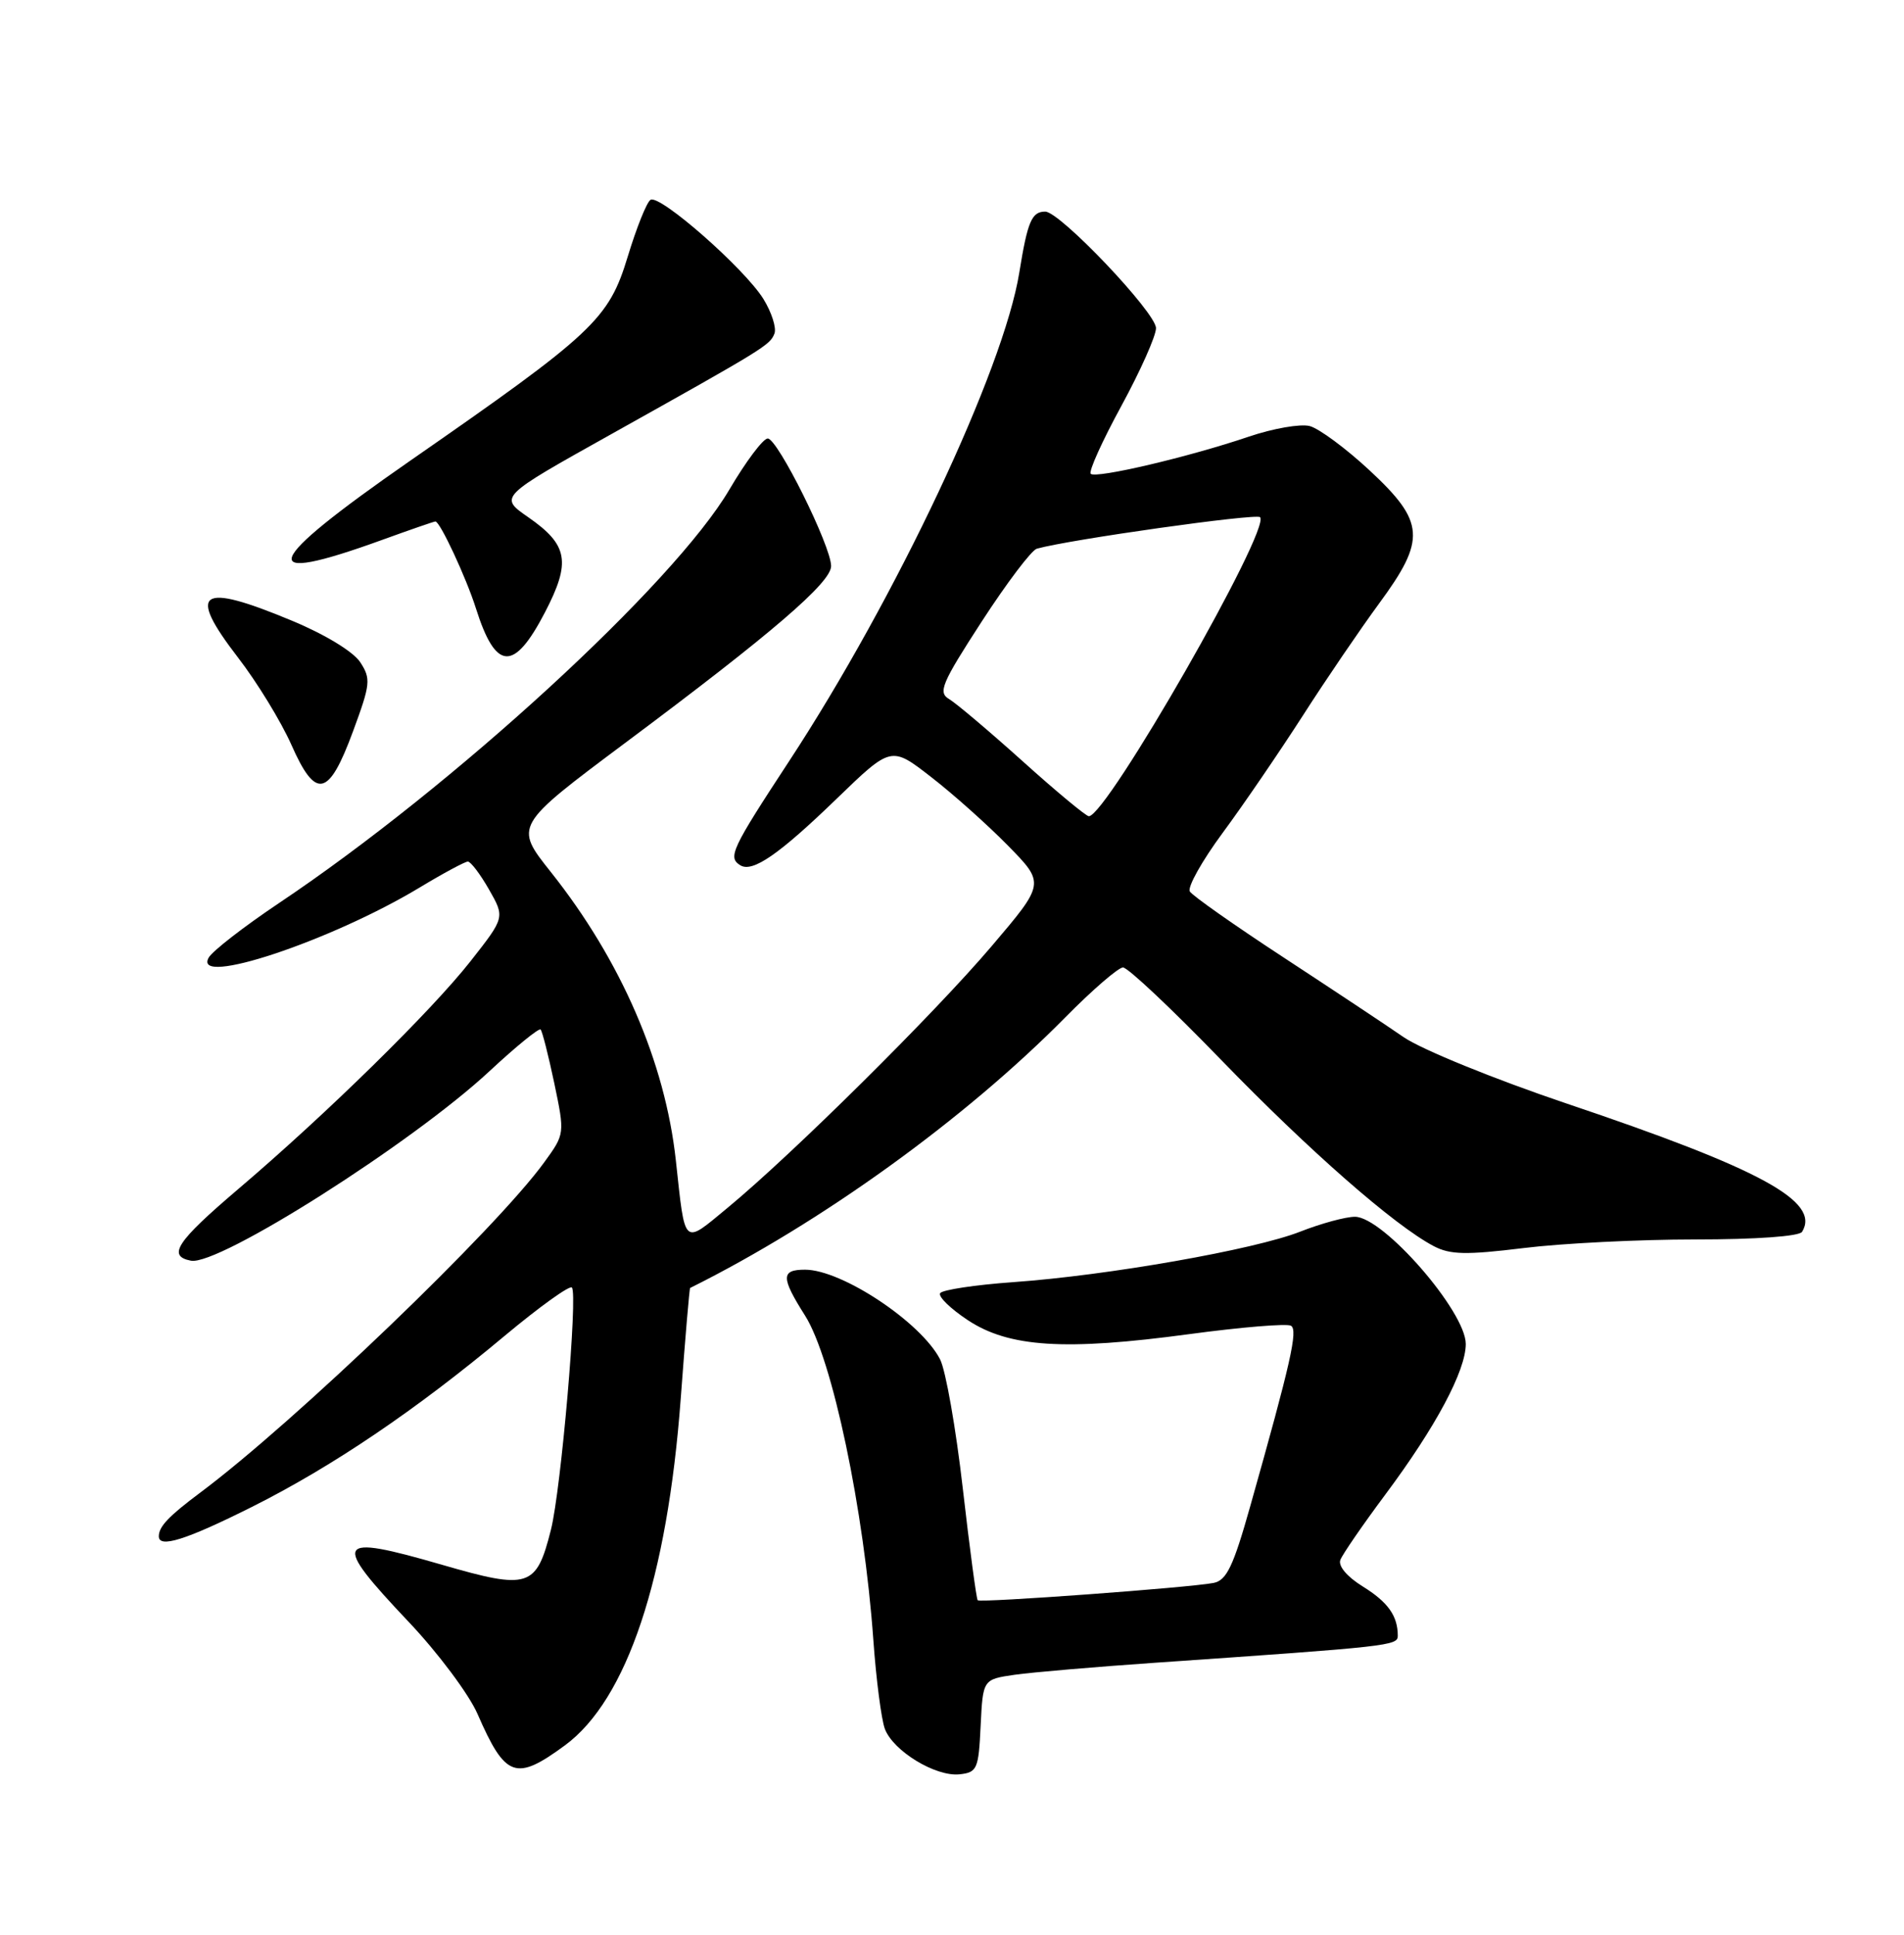 <?xml version="1.0" encoding="UTF-8" standalone="no"?>
<!DOCTYPE svg PUBLIC "-//W3C//DTD SVG 1.1//EN" "http://www.w3.org/Graphics/SVG/1.1/DTD/svg11.dtd" >
<svg xmlns="http://www.w3.org/2000/svg" xmlns:xlink="http://www.w3.org/1999/xlink" version="1.1" viewBox="0 0 252 256">
 <g >
 <path fill="currentColor"
d=" M 129.79 228.36 C 130.09 222.21 130.09 222.21 134.29 221.60 C 136.61 221.27 145.03 220.55 153.00 220.00 C 184.03 217.86 185.00 217.75 185.00 216.44 C 185.00 213.80 183.70 211.98 180.34 209.90 C 178.28 208.62 177.09 207.21 177.40 206.40 C 177.69 205.65 180.36 201.77 183.34 197.77 C 190.02 188.82 194.00 181.37 194.00 177.83 C 194.00 173.54 183.08 161.00 179.33 161.00 C 178.09 161.00 174.83 161.89 172.08 162.97 C 166.03 165.35 146.65 168.76 134.09 169.65 C 129.05 170.01 124.70 170.67 124.43 171.11 C 124.15 171.56 125.80 173.16 128.08 174.67 C 133.53 178.28 140.94 178.75 157.39 176.53 C 164.29 175.60 170.36 175.10 170.87 175.42 C 171.81 176.00 170.85 180.25 165.48 199.27 C 163.23 207.26 162.35 209.11 160.61 209.45 C 157.42 210.07 129.77 212.10 129.40 211.74 C 129.23 211.56 128.34 204.91 127.43 196.96 C 126.52 189.01 125.17 181.31 124.42 179.86 C 121.90 174.96 111.42 168.00 106.55 168.00 C 103.35 168.00 103.35 169.02 106.56 174.09 C 110.16 179.79 114.36 199.76 115.59 217.00 C 115.96 222.22 116.65 227.51 117.11 228.75 C 118.21 231.69 123.83 235.11 127.00 234.77 C 129.33 234.52 129.52 234.08 129.79 228.36 Z  M 74.77 230.94 C 82.98 224.90 88.33 208.87 90.10 185.01 C 90.69 177.03 91.25 170.46 91.34 170.42 C 108.71 161.78 127.71 148.07 141.00 134.61 C 144.57 130.99 148.01 128.02 148.63 128.01 C 149.26 128.00 155.11 133.51 161.63 140.25 C 173.27 152.26 184.54 162.14 189.77 164.89 C 191.93 166.02 194.04 166.07 201.64 165.14 C 206.72 164.51 216.96 164.00 224.38 164.00 C 232.38 164.00 238.14 163.59 238.51 162.99 C 240.98 158.98 233.09 154.68 207.30 146.00 C 197.79 142.79 188.19 138.88 185.80 137.25 C 183.44 135.62 176.24 130.85 169.80 126.63 C 163.37 122.42 157.82 118.52 157.48 117.96 C 157.13 117.40 159.08 113.92 161.81 110.22 C 164.54 106.53 169.31 99.54 172.42 94.71 C 175.52 89.87 180.08 83.19 182.53 79.85 C 188.77 71.37 188.61 69.07 181.28 62.25 C 178.13 59.32 174.55 56.68 173.33 56.37 C 172.10 56.06 168.49 56.69 165.30 57.77 C 157.39 60.46 145.03 63.36 144.36 62.69 C 144.06 62.39 145.88 58.36 148.41 53.72 C 150.93 49.09 153.00 44.45 153.00 43.42 C 153.00 41.37 140.29 28.00 138.34 28.00 C 136.55 28.00 136.00 29.30 134.91 36.05 C 132.84 48.92 118.57 79.20 104.40 100.78 C 96.80 112.37 96.30 113.45 97.98 114.49 C 99.60 115.49 103.11 113.06 110.72 105.70 C 117.95 98.71 117.95 98.71 123.22 102.80 C 126.13 105.05 130.71 109.14 133.41 111.89 C 138.31 116.89 138.31 116.89 131.25 125.19 C 123.69 134.09 104.83 152.77 96.29 159.82 C 90.34 164.73 90.71 165.08 89.45 153.54 C 88.03 140.54 82.18 127.05 72.91 115.39 C 68.05 109.28 68.05 109.28 82.77 98.28 C 102.18 83.80 110.00 77.08 110.00 74.90 C 110.00 72.26 102.91 58.00 101.61 58.02 C 101.00 58.03 98.72 61.06 96.54 64.77 C 89.21 77.25 60.07 104.00 36.93 119.49 C 32.30 122.59 28.11 125.84 27.62 126.71 C 25.44 130.61 43.75 124.53 55.50 117.46 C 58.66 115.55 61.55 114.00 61.92 114.00 C 62.30 114.00 63.56 115.66 64.72 117.69 C 66.83 121.39 66.83 121.39 62.28 127.18 C 57.07 133.80 43.20 147.41 31.50 157.36 C 23.37 164.28 22.10 166.20 25.27 166.81 C 28.92 167.52 54.56 151.25 64.79 141.73 C 68.28 138.48 71.33 136.00 71.55 136.22 C 71.77 136.44 72.58 139.63 73.36 143.32 C 74.76 150.03 74.76 150.03 72.04 153.78 C 65.66 162.59 39.04 188.14 26.50 197.50 C 22.35 200.60 21.04 201.97 21.02 203.25 C 20.98 204.90 24.57 203.78 33.32 199.40 C 43.98 194.06 55.08 186.55 66.81 176.74 C 71.39 172.92 75.38 170.05 75.69 170.36 C 76.50 171.17 74.26 197.08 72.92 202.40 C 70.99 210.07 70.01 210.38 58.48 207.04 C 44.29 202.93 43.81 203.74 54.06 214.57 C 57.95 218.67 62.05 224.16 63.19 226.76 C 66.89 235.24 68.25 235.73 74.77 230.94 Z  M 46.73 96.75 C 49.04 90.49 49.11 89.82 47.67 87.61 C 46.75 86.22 43.01 83.94 38.62 82.12 C 26.38 77.02 24.70 78.17 31.49 86.99 C 34.03 90.28 37.21 95.49 38.57 98.56 C 41.80 105.87 43.51 105.49 46.73 96.75 Z  M 72.14 81.00 C 75.59 74.35 75.19 72.10 69.92 68.44 C 66.04 65.75 66.04 65.75 80.77 57.52 C 101.27 46.06 101.90 45.67 102.50 44.14 C 102.79 43.39 102.13 41.33 101.04 39.56 C 98.55 35.54 87.33 25.68 86.10 26.44 C 85.60 26.74 84.25 30.12 83.09 33.93 C 80.56 42.26 78.64 44.06 54.22 61.01 C 34.60 74.64 33.56 77.61 50.57 71.44 C 54.27 70.10 57.44 69.00 57.63 69.00 C 58.24 69.00 61.71 76.45 62.99 80.50 C 65.62 88.80 68.02 88.93 72.14 81.00 Z  M 135.38 100.75 C 130.94 96.76 126.55 93.05 125.62 92.50 C 124.12 91.62 124.62 90.43 129.94 82.23 C 133.25 77.13 136.53 72.79 137.23 72.60 C 141.61 71.38 166.24 67.91 166.77 68.43 C 168.27 69.94 146.48 108.00 144.11 108.00 C 143.75 108.00 139.81 104.74 135.38 100.75 Z "/>
</g>
</svg>